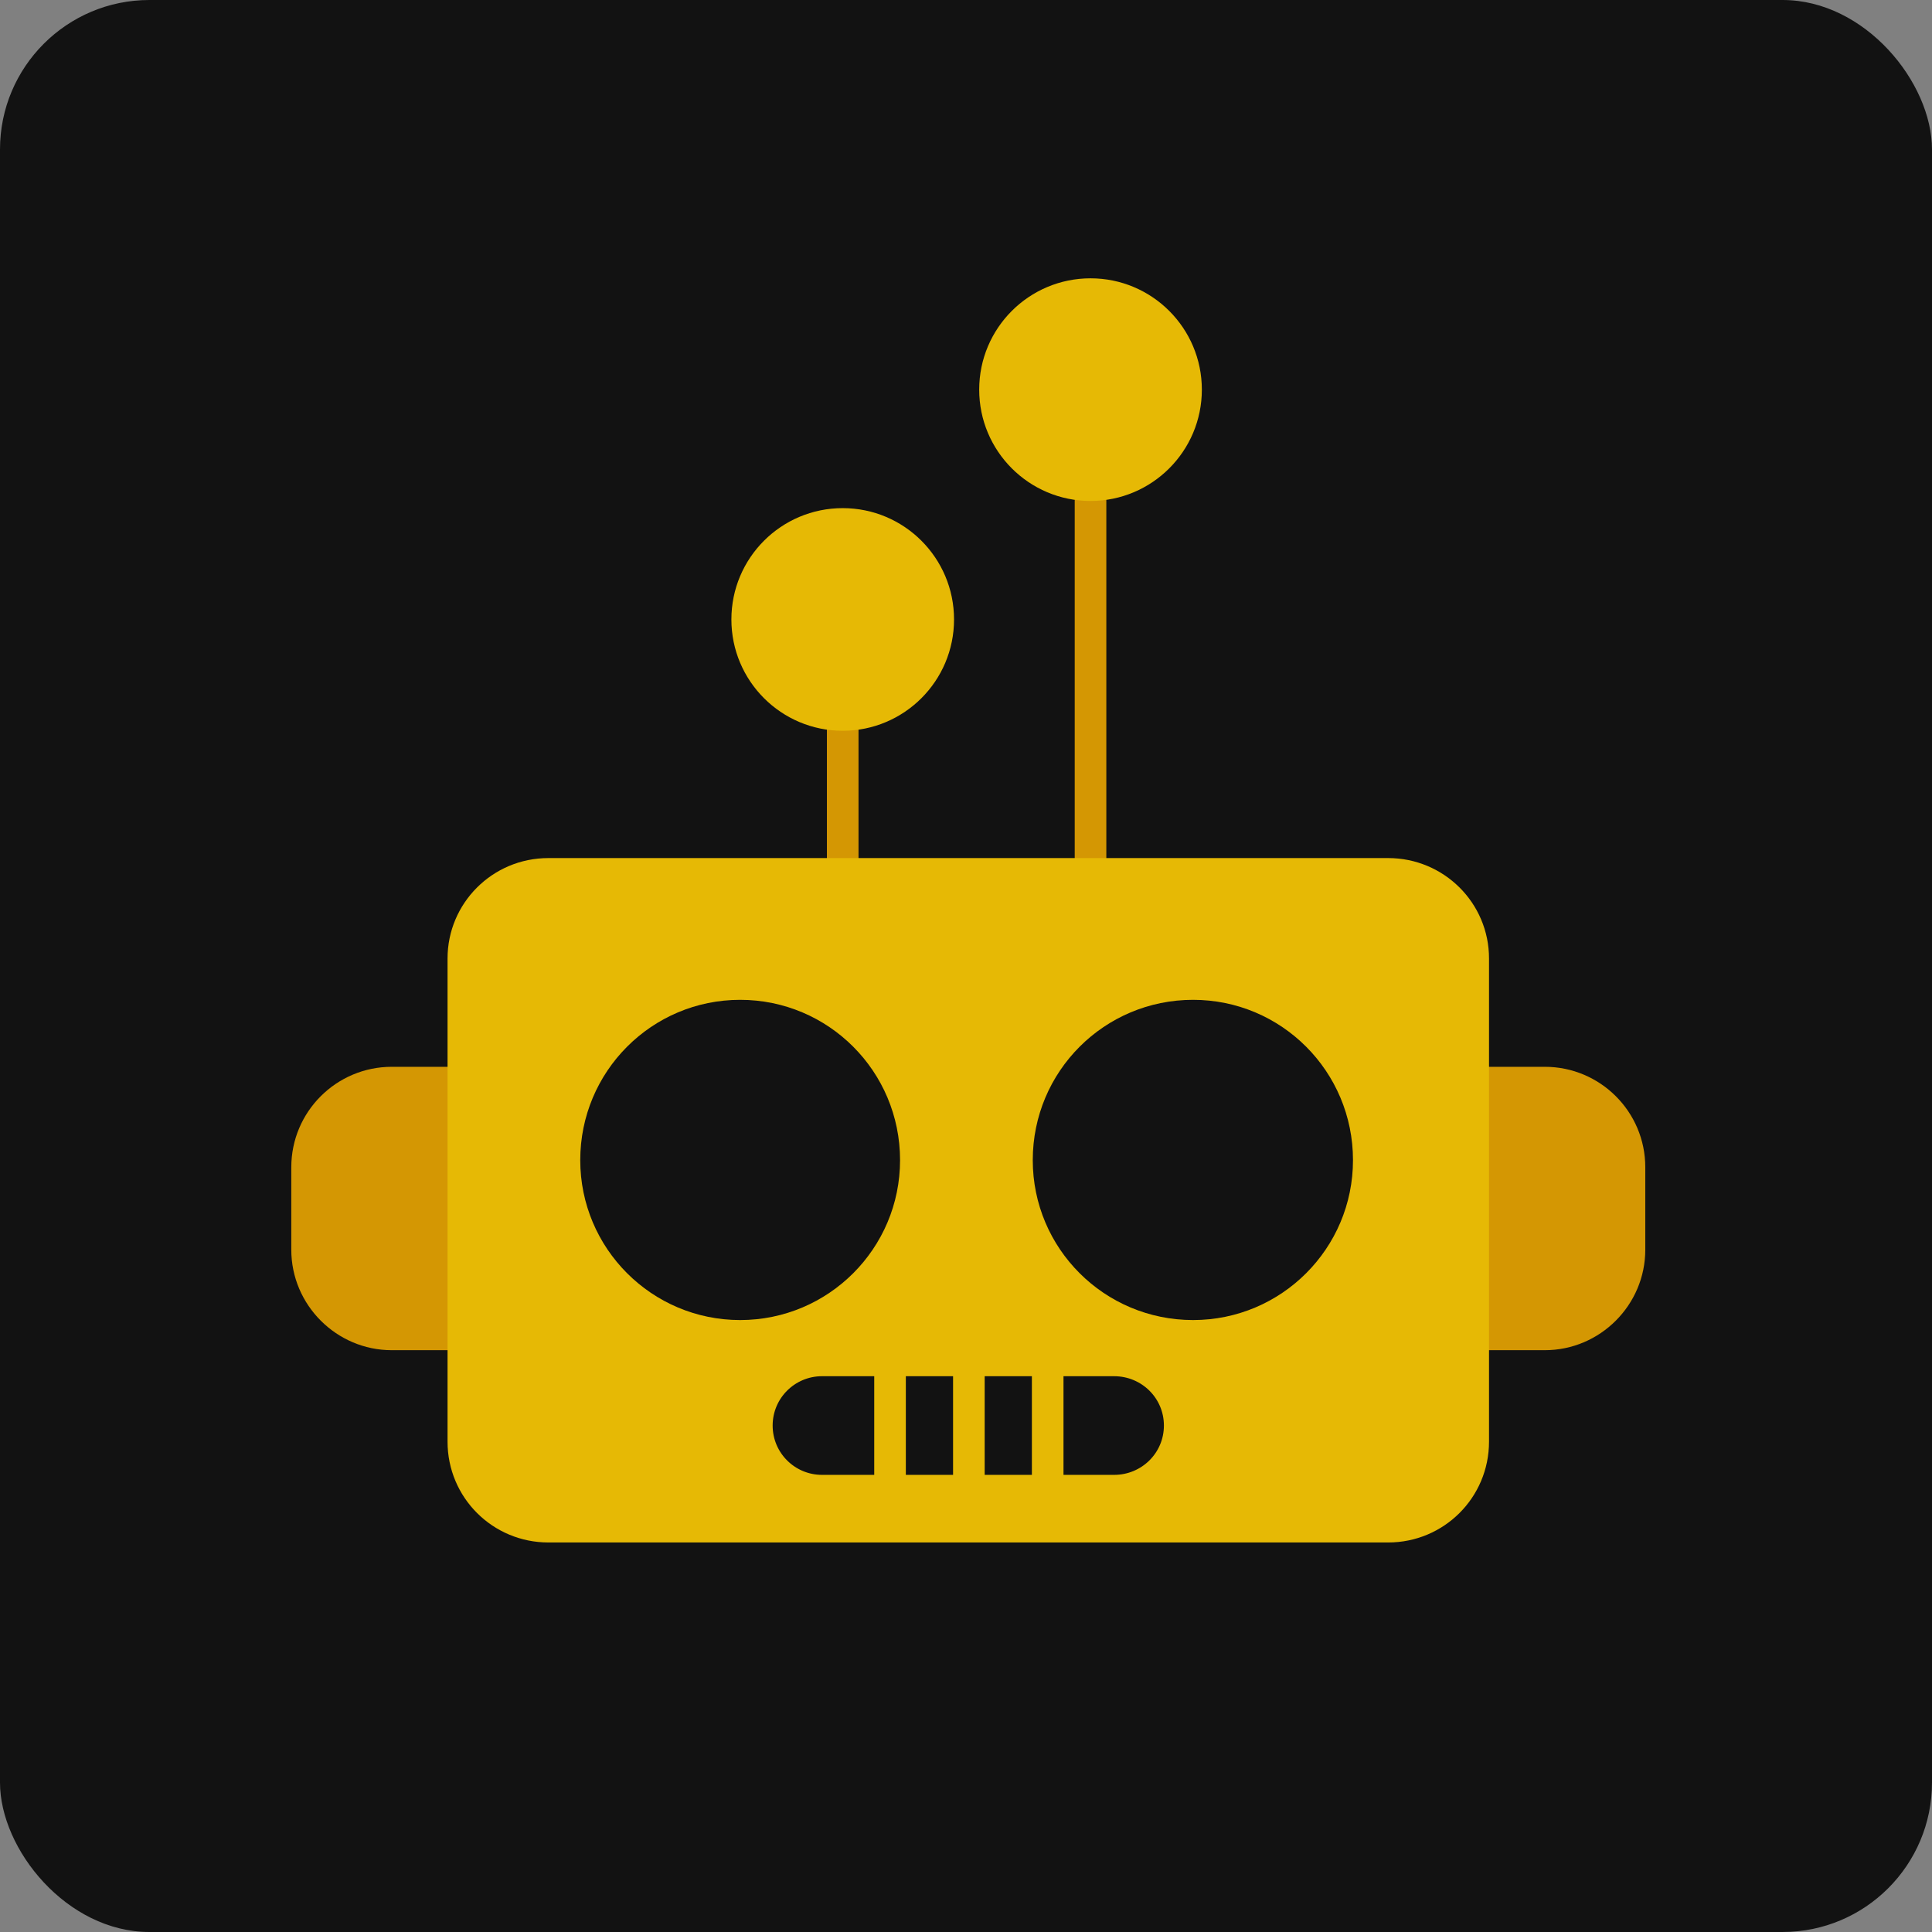 <?xml version="1.0" encoding="UTF-8" standalone="no"?>
<svg
   width="214mm"
   height="214mm"
   viewBox="0 0 214 214"
   version="1.1"
   id="svg1100"
   inkscape:version="1.3.2 (091e20ef0f, 2023-11-25, custom)"
   sodipodi:docname="dopy_logo.svg"
   inkscape:export-filename="/home/lecomte/Images/dopy/logo_3bis.png"
   inkscape:export-xdpi="96"
   inkscape:export-ydpi="96"
   xmlns:inkscape="http://www.inkscape.org/namespaces/inkscape"
   xmlns:sodipodi="http://sodipodi.sourceforge.net/DTD/sodipodi-0.dtd"
   xmlns="http://www.w3.org/2000/svg"
   xmlns:svg="http://www.w3.org/2000/svg"
   xmlns:rdf="http://www.w3.org/1999/02/22-rdf-syntax-ns#"
   xmlns:cc="http://creativecommons.org/ns#"
   xmlns:dc="http://purl.org/dc/elements/1.1/">
  <rect x="0" y="0" width="214" height="214" fill="#808080" stroke="none"/>
  <defs
     id="defs1094">
    <marker
       style="overflow:visible"
       id="marker2107"
       refX="0"
       refY="0"
       orient="auto"
       inkscape:stockid="Arrow1Lstart"
       inkscape:isstock="true">
      <path
         transform="matrix(0.8,0,0,0.8,10,0)"
         style="fill-rule:evenodd;stroke:#000000;stroke-width:1pt"
         d="M 0,0 5,-5 -12.5,0 5,5 Z"
         id="path2105" />
    </marker>
    <marker
       style="overflow:visible"
       id="Arrow1Mstart"
       refX="0"
       refY="0"
       orient="auto"
       inkscape:stockid="Arrow1Mstart"
       inkscape:isstock="true">
      <path
         transform="matrix(0.4,0,0,0.4,4,0)"
         style="fill-rule:evenodd;stroke:#000000;stroke-width:1pt"
         d="M 0,0 5,-5 -12.5,0 5,5 Z"
         id="path1765" />
    </marker>
    <marker
       style="overflow:visible"
       id="marker2065"
       refX="0"
       refY="0"
       orient="auto"
       inkscape:stockid="Arrow1Lend"
       inkscape:isstock="true">
      <path
         transform="matrix(-0.8,0,0,-0.8,-10,0)"
         style="fill-rule:evenodd;stroke:#000000;stroke-width:1pt"
         d="M 0,0 5,-5 -12.5,0 5,5 Z"
         id="path2063" />
    </marker>
    <marker
       style="overflow:visible"
       id="marker2061"
       refX="0"
       refY="0"
       orient="auto"
       inkscape:stockid="Arrow1Lstart"
       inkscape:isstock="true">
      <path
         transform="matrix(0.8,0,0,0.8,10,0)"
         style="fill-rule:evenodd;stroke:#000000;stroke-width:1pt"
         d="M 0,0 5,-5 -12.5,0 5,5 Z"
         id="path2059" />
    </marker>
    <marker
       style="overflow:visible"
       id="marker2039"
       refX="0"
       refY="0"
       orient="auto"
       inkscape:stockid="Arrow1Lstart"
       inkscape:isstock="true">
      <path
         transform="matrix(0.8,0,0,0.8,10,0)"
         style="fill-rule:evenodd;stroke:#000000;stroke-width:1pt"
         d="M 0,0 5,-5 -12.5,0 5,5 Z"
         id="path2037" />
    </marker>
    <marker
       style="overflow:visible"
       id="Arrow1Lend"
       refX="0"
       refY="0"
       orient="auto"
       inkscape:stockid="Arrow1Lend"
       inkscape:isstock="true">
      <path
         transform="matrix(-0.8,0,0,-0.8,-10,0)"
         style="fill-rule:evenodd;stroke:#000000;stroke-width:1pt"
         d="M 0,0 5,-5 -12.5,0 5,5 Z"
         id="path1762" />
    </marker>
    <marker
       style="overflow:visible"
       id="Arrow1Lstart"
       refX="0"
       refY="0"
       orient="auto"
       inkscape:stockid="Arrow1Lstart"
       inkscape:isstock="true">
      <path
         transform="matrix(0.8,0,0,0.8,10,0)"
         style="fill-rule:evenodd;stroke:#000000;stroke-width:1pt"
         d="M 0,0 5,-5 -12.5,0 5,5 Z"
         id="path1759" />
    </marker>
  </defs>
  <sodipodi:namedview
     id="base"
     pagecolor="#121212"
     bordercolor="#666666"
     borderopacity="1.0"
     inkscape:pageopacity="1"
     inkscape:pageshadow="2"
     inkscape:zoom="0.68419322"
     inkscape:cx="356.62441"
     inkscape:cy="385.12513"
     inkscape:document-units="mm"
     inkscape:current-layer="layer2"
     inkscape:document-rotation="0"
     showgrid="false"
     inkscape:pagecheckerboard="true"
     inkscape:window-width="1804"
     inkscape:window-height="1173"
     inkscape:window-x="0"
     inkscape:window-y="0"
     inkscape:window-maximized="0"
     gridtolerance="10"
     inkscape:snap-perpendicular="true"
     fit-margin-top="0"
     fit-margin-left="0"
     fit-margin-right="0"
     fit-margin-bottom="0"
     showguides="true"
     inkscape:showpageshadow="0"
     inkscape:deskcolor="#d1d1d1">
    <inkscape:grid
       type="xygrid"
       id="grid1086"
       originx="32.265"
       originy="30.829"
       spacingy="1"
       spacingx="1"
       units="mm"
       visible="false" />
  </sodipodi:namedview>
  <g
     inkscape:groupmode="layer"
     id="layer2"
     inkscape:label="fond"
     style="display:inline"
     transform="translate(1.535,-40.971)">
    <rect
       style="display:inline;opacity:0.999;fill:#121212;fill-opacity:1;stroke:none;stroke-width:3.532;stroke-miterlimit:4;stroke-dasharray:none;paint-order:stroke fill markers;image-rendering:auto"
       id="rect1193"
       width="214"
       height="214"
       x="-1.535"
       y="40.971"
       ry="16.552" />
  </g>
  <g
     inkscape:groupmode="layer"
     id="layer3"
     inkscape:label="hearRight"
     transform="translate(32.265,30.829)">
    <path
       style="fill:#d49703;fill-opacity:1;stroke:#d49703;stroke-width:3.5;stroke-linecap:butt;stroke-linejoin:miter;stroke-miterlimit:4;stroke-dasharray:none;stroke-opacity:1"
       d="M 88.528,64.294 V 22.824"
       id="path1088" />
  </g>
  <g
     inkscape:groupmode="layer"
     id="layer4"
     inkscape:label="hearLeft"
     transform="translate(32.265,30.829)">
    <path
       style="fill:#d49703;fill-opacity:1;stroke:#d49703;stroke-width:3.5;stroke-linecap:butt;stroke-linejoin:miter;stroke-miterlimit:4;stroke-dasharray:none;stroke-opacity:1"
       d="m 61.079,64.823 v -15.875"
       id="path3297"
       sodipodi:nodetypes="cc" />
    <circle
       style="fill:#e6b905;fill-opacity:1;stroke:none;stroke-width:3.338;stroke-miterlimit:4;stroke-dasharray:none;stroke-opacity:1"
       id="path1042-6"
       cx="61.079"
       cy="37.786"
       r="12.331" />
  </g>
  <g
     inkscape:label="Calque 1"
     inkscape:groupmode="layer"
     id="layer1"
     transform="translate(1.535,-40.971)">
    <path
       inkscape:connector-curvature="0"
       style="display:inline;fill:none;stroke:#ffffff;stroke-width:0.185px;stroke-linecap:butt;stroke-linejoin:miter;stroke-miterlimit:10;stroke-dasharray:none;stroke-opacity:1"
       d="m 95.379,191.192 v 11.267 h 8.439 v -11.453 h 9.041 v 11.453"
       id="path836-1" />
    <path
       inkscape:connector-curvature="0"
       style="display:inline;fill:#d49703;fill-opacity:1;fill-rule:nonzero;stroke:none;stroke-width:0.139"
       d="m 48.303,190.527 c -6.445,0 -6.445,0 -6.445,0 -6.12,0 -11.128,-5.008 -11.128,-11.128 0,-9.134 0,-9.134 0,-9.134 0,-6.167 5.008,-11.128 11.128,-11.128 6.445,0 6.445,0 6.445,0 z"
       id="path840-5" />
    <path
       inkscape:connector-curvature="0"
       style="display:inline;fill:#d49703;fill-opacity:1;fill-rule:nonzero;stroke:none;stroke-width:0.139"
       d="m 169.579,190.527 c -6.445,0 -6.445,0 -6.445,0 0,-31.39 0,-31.39 0,-31.39 6.445,0 6.445,0 6.445,0 6.12,0 11.128,4.961 11.128,11.128 0,9.134 0,9.134 0,9.134 0,6.12 -5.008,11.128 -11.128,11.128 z"
       id="path842-9" />
    <path
       inkscape:connector-curvature="0"
       style="display:inline;fill:#e6b905;fill-opacity:1;fill-rule:nonzero;stroke:none;stroke-width:0.139"
       d="m 152.224,211.825 c -93.012,0 -93.012,0 -93.012,0 -6.167,0 -11.174,-4.961 -11.174,-11.174 0,-53.507 0,-53.507 0,-53.507 0,-6.12 4.961,-11.128 11.174,-11.128 93.012,0 93.012,0 93.012,0 6.167,0 11.174,4.961 11.174,11.128 0,53.507 0,53.507 0,53.507 0,6.213 -5.008,11.174 -11.174,11.174 z"
       id="path838-1"
       inkscape:export-xdpi="96"
       inkscape:export-ydpi="96"
       inkscape:label="head" />
    <path
       inkscape:connector-curvature="0"
       style="display:inline;fill:#121212;fill-opacity:1;fill-rule:nonzero;stroke:none;stroke-width:0.139"
       d="m 80.449,151.718 c 9.783,0 17.712,7.929 17.712,17.758 0,9.783 -7.929,17.712 -17.712,17.712 -9.783,0 -17.712,-7.929 -17.712,-17.712 0,-9.83 7.929,-17.758 17.712,-17.758 z"
       id="path844-8" />
    <path
       inkscape:connector-curvature="0"
       style="display:inline;fill:#121212;fill-opacity:1;fill-rule:nonzero;stroke:none;stroke-width:0.139"
       d="m 130.618,151.718 c 9.783,0 17.712,7.929 17.712,17.758 0,9.783 -7.929,17.712 -17.712,17.712 -9.83,0 -17.758,-7.929 -17.758,-17.712 0,-9.83 7.929,-17.758 17.758,-17.758 z"
       id="path846-4" />
    <circle
       style="fill:#e6b905;fill-opacity:1;stroke:none;stroke-width:3.338;stroke-miterlimit:4;stroke-dasharray:none;stroke-opacity:1"
       id="path1042"
       cx="119.258"
       cy="84.13"
       r="12.331" />
  </g>
  <g
     inkscape:groupmode="layer"
     id="layer5"
     inkscape:label="mouth"
     style="display:inline"
     transform="translate(32.265,30.829)">
    <g
       id="g4151"
       transform="translate(0.659)">
      <path
         inkscape:connector-curvature="0"
         style="display:inline;fill:#121212;fill-opacity:1;fill-rule:nonzero;stroke:#e6b905;stroke-width:0.571;stroke-linecap:butt;stroke-linejoin:miter;stroke-miterlimit:10;stroke-dasharray:none;stroke-opacity:1"
         d="m 90.487,132.821 c -32.364,0 -32.364,0 -32.364,0 -3.153,0 -5.749,-2.55 -5.749,-5.749 0,0 0,0 0,0 0,-3.199 2.597,-5.749 5.749,-5.749 32.364,0 32.364,0 32.364,0 3.199,0 5.796,2.55 5.796,5.749 0,0 0,0 0,0 0,3.199 -2.597,5.749 -5.796,5.749 z"
         id="path856-0" />
      <path
         style="display:inline;fill:none;stroke:#e6b905;stroke-width:3.5;stroke-linecap:butt;stroke-linejoin:miter;stroke-miterlimit:4;stroke-dasharray:none;stroke-opacity:1"
         d="m 83.125,121.345 v 11.453"
         id="path4102" />
      <path
         style="display:inline;fill:none;stroke:#e6b905;stroke-width:3.5;stroke-linecap:butt;stroke-linejoin:miter;stroke-miterlimit:4;stroke-dasharray:none;stroke-opacity:1"
         d="m 65.662,121.345 v 11.453"
         id="path4100" />
      <path
         style="display:inline;fill:none;stroke:#e6b905;stroke-width:3.5;stroke-linecap:butt;stroke-linejoin:miter;stroke-miterlimit:4;stroke-dasharray:none;stroke-opacity:1"
         d="m 74.394,121.345 v 11.453"
         id="path1472-4" />
    </g>
  </g>
  <g
     inkscape:groupmode="layer"
     id="layer6"
     inkscape:label="mouth2"
     style="display:none"
     transform="translate(32.265,30.829)">
    <path
       style="fill:#121212;fill-opacity:1;stroke:#121212;stroke-width:3.5;stroke-linecap:round;stroke-linejoin:miter;stroke-miterlimit:4;stroke-dasharray:none;stroke-opacity:1"
       d="M 68.165,128.323 H 81.812"
       id="path4227"
       sodipodi:nodetypes="cc" />
  </g>
</svg>
